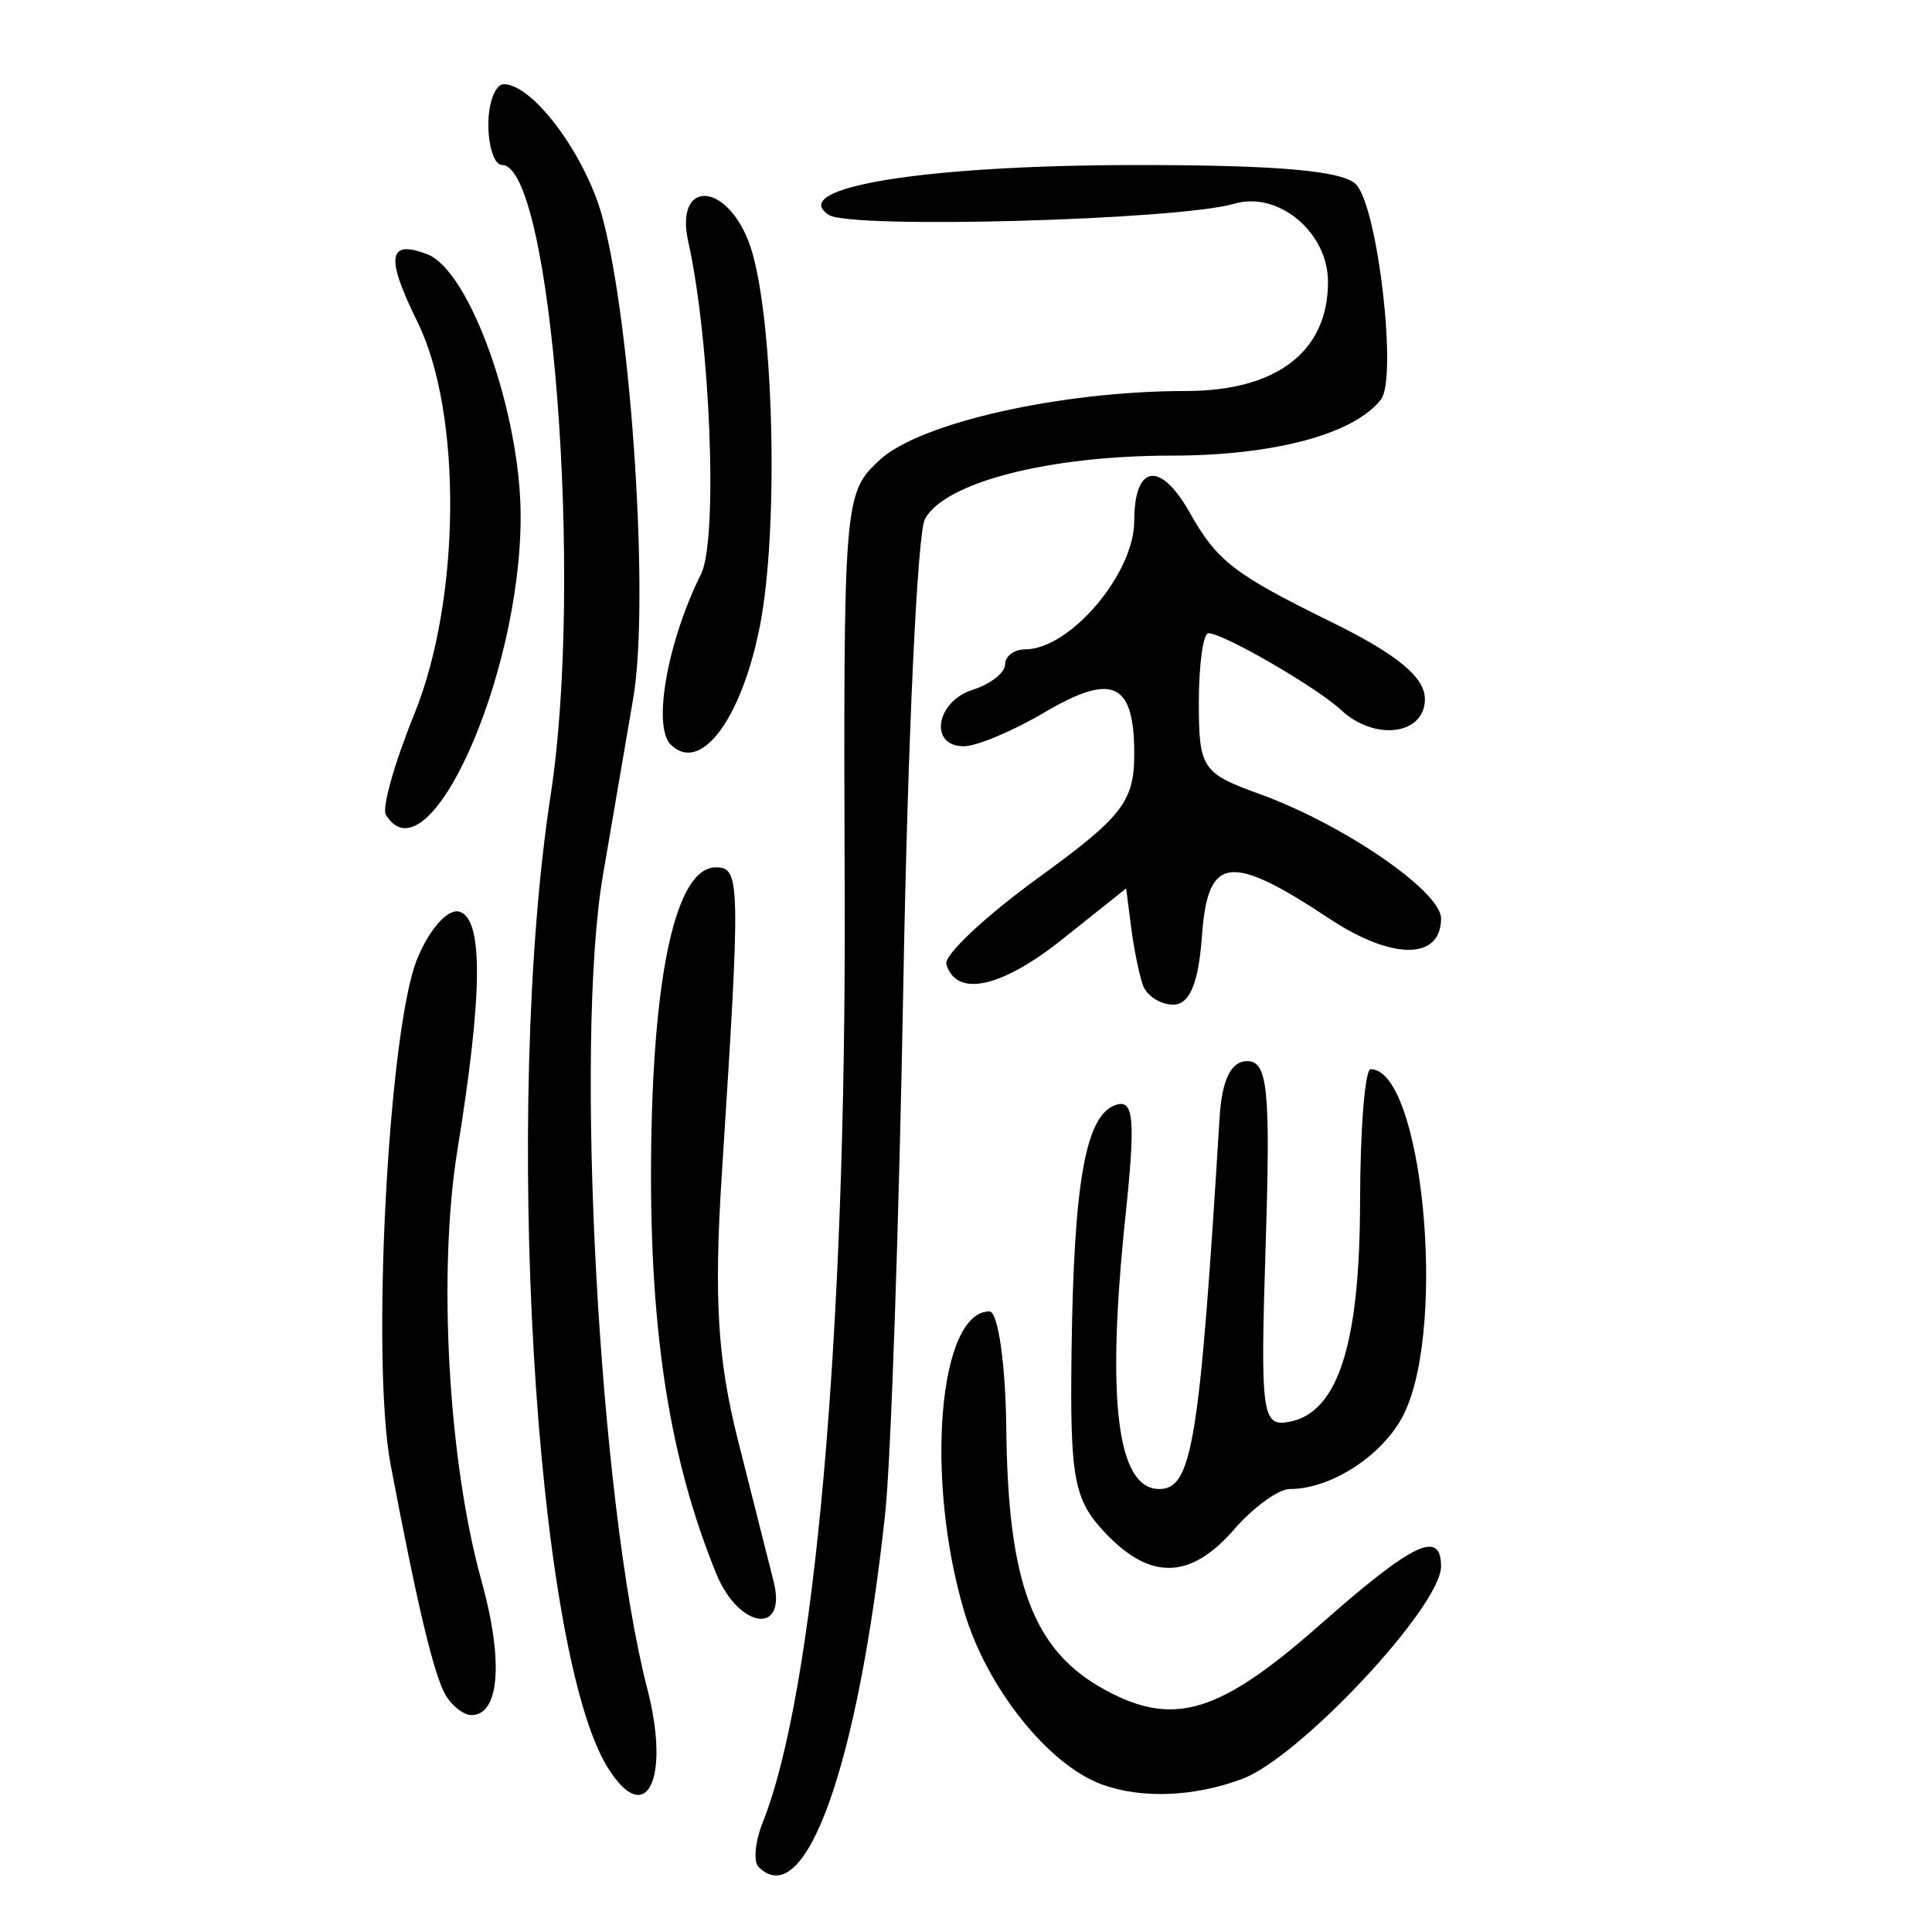 <?xml version="1.0" encoding="UTF-8" standalone="no"?>
<!-- Created with Inkscape (http://www.inkscape.org/) -->

<svg
   xmlns:dc="http://purl.org/dc/elements/1.1/"
   xmlns:cc="http://creativecommons.org/ns#"
   xmlns:rdf="http://www.w3.org/1999/02/22-rdf-syntax-ns#"
   xmlns:svg="http://www.w3.org/2000/svg"
   xmlns="http://www.w3.org/2000/svg"
   xmlns:sodipodi="http://sodipodi.sourceforge.net/DTD/sodipodi-0.dtd"
   xmlns:inkscape="http://www.inkscape.org/namespaces/inkscape"
   width="300"
   height="300"
   id="svg2"
   version="1.1"
   inkscape:version="0.48.4 r9939"
   sodipodi:docname="image-seal.svg">
  <defs
     id="defs4" />
  <sodipodi:namedview
     id="base"
     pagecolor="#ffffff"
     bordercolor="#666666"
     borderopacity="1.0"
     inkscape:pageopacity="0.0"
     inkscape:pageshadow="2"
     inkscape:zoom="1.979899"
     inkscape:cx="154.69485"
     inkscape:cy="171.68677"
     inkscape:document-units="px"
     inkscape:current-layer="layer1"
     showgrid="false"
     inkscape:window-width="1215"
     inkscape:window-height="1000"
     inkscape:window-x="65"
     inkscape:window-y="24"
     inkscape:window-maximized="1" />
  <g
     inkscape:label="Calque 1"
     inkscape:groupmode="layer"
     id="layer1"
     transform="translate(0,-752.362)">
    <path
       style="fill:#000000"
       d="m 117.787,1042.251 c -0.827,-0.827 -0.535,-3.93 0.648,-6.895 8.039,-20.141 12.956,-75.555 12.73,-143.468 -0.207,-62.149 -0.146,-62.916 5.45,-68.115 6.192,-5.753 28.136,-10.694 47.491,-10.694 14.142,0 22.106,-6.106 22.106,-16.948 0,-7.712 -7.732,-14.148 -14.574,-12.132 -8.626,2.541 -59.517,3.948 -62.931,1.739 -6.58,-4.257 14.838,-7.734 47.736,-7.748 22.3,-0.01 32.422,0.913 34.234,3.12 3.367,4.102 6.295,29.976 3.765,33.273 -4.124,5.374 -16.607,8.725 -32.505,8.725 -19.099,0 -35.271,4.164 -38.323,9.867 -1.168,2.183 -2.668,34.424 -3.333,71.645 -0.665,37.222 -1.937,74.445 -2.826,82.72 -4.223,39.266 -12.423,62.158 -19.669,54.912 z M 94.367,1026.831 C 83.016,1008.57 78.072,924.213 85.514,875.763 c 5.128,-33.387 0.141,-97.787 -7.573,-97.787 -1.161,0 -2.11,-2.821 -2.11,-6.268 0,-3.448 1.084,-6.268 2.41,-6.268 4.522,0 12.716,11.05 15.295,20.626 4.55,16.896 7.32,59.963 4.803,74.653 -1.3,7.585 -3.424,19.996 -4.72,27.581 -4.46,26.098 -0.567,97.42 6.895,126.299 3.649,14.123 -0.203,21.791 -6.145,12.233 z m 76.742,2.623 c -8.313,-3.025 -17.871,-15.009 -21.371,-26.797 -6.16,-20.743 -3.989,-46.659 3.908,-46.659 1.331,0 2.505,8.18 2.61,18.178 0.253,24.103 4.17,34.49 15.301,40.571 10.686,5.838 17.777,3.697 33.402,-10.088 14.459,-12.756 18.805,-14.85 18.805,-9.057 0,6.215 -21.955,29.672 -30.878,32.991 -7.496,2.788 -15.599,3.109 -21.776,0.861 z M 69.294,1015.74 c -1.852,-2.996 -4.375,-13.492 -8.636,-35.923 -3.062,-16.119 -0.35,-67.698 4.131,-78.576 1.947,-4.726 4.828,-7.9 6.618,-7.291 3.657,1.244 3.539,12.871 -0.377,36.974 -3.072,18.909 -1.436,48.301 3.721,66.851 3.463,12.458 2.838,20.906 -1.549,20.906 -1.15,0 -2.909,-1.324 -3.909,-2.941 z m 41.936,-18.998 c -7.194,-17.596 -10.317,-37.332 -10.135,-64.06 0.197,-29.067 3.851,-45.637 10.062,-45.637 3.824,0 3.863,2.026 0.927,47.64 -1.241,19.275 -0.658,28.842 2.52,41.371 2.273,8.964 4.766,18.836 5.539,21.939 2.076,8.337 -5.422,7.282 -8.912,-1.254 z m 60.317,-6.43 c -4.814,-5.125 -5.417,-8.422 -5.155,-28.208 0.349,-26.382 2.194,-36.612 6.884,-38.173 2.795,-0.93 3.065,2.237 1.479,17.345 -3,28.576 -1.296,42.302 5.253,42.302 5.112,0 6.272,-7.141 9.37,-57.669 0.361,-5.89 1.775,-8.776 4.299,-8.776 3.175,0 3.62,4.43 2.857,28.445 -0.842,26.504 -0.59,28.384 3.698,27.559 7.522,-1.449 10.92,-12.011 10.959,-34.064 0.02,-11.377 0.759,-20.686 1.641,-20.686 7.962,0 11.867,39.337 5.291,53.289 -3.026,6.421 -11.244,11.902 -17.844,11.902 -1.755,0 -5.644,2.821 -8.641,6.268 -6.795,7.815 -13.05,7.96 -20.09,0.465 z m 5.876,-85.088 c -0.579,-1.724 -1.389,-5.784 -1.802,-9.023 l -0.75,-5.889 -9.866,7.864 c -9.538,7.603 -16.489,9.11 -18.055,3.914 -0.416,-1.379 5.979,-7.398 14.21,-13.375 13.151,-9.551 14.965,-11.888 14.965,-19.284 0,-11.154 -3.361,-12.69 -14.016,-6.404 -4.86,2.868 -10.464,5.214 -12.454,5.214 -5.45,0 -4.343,-6.954 1.397,-8.776 2.758,-0.875 5.015,-2.644 5.015,-3.93 0,-1.286 1.41,-2.34 3.134,-2.341 6.939,-0.008 16.925,-11.766 16.925,-19.93 0,-8.783 4.039,-9.411 8.597,-1.336 4.283,7.588 6.844,9.565 22.118,17.072 10.101,4.964 14.417,8.53 14.417,11.91 0,5.574 -7.785,6.584 -13.03,1.69 -3.765,-3.513 -18.274,-11.91 -20.579,-11.91 -0.822,0 -1.494,4.851 -1.494,10.779 0,10.181 0.522,10.968 9.403,14.175 13.007,4.697 28.208,15.117 28.208,19.336 0,6.466 -7.563,6.496 -17.277,0.068 -15.559,-10.297 -18.946,-9.844 -19.851,2.655 -0.533,7.368 -1.911,10.656 -4.467,10.656 -2.033,0 -4.169,-1.41 -4.748,-3.134 z M 59.914,878.887 c -0.643,-1.04 1.351,-8.092 4.43,-15.671 7.223,-17.779 7.446,-46.748 0.47,-60.883 -4.978,-10.086 -4.577,-12.836 1.529,-10.493 6.627,2.543 14.502,24.657 14.502,40.726 0,24.933 -14.423,56.851 -20.931,46.321 z m 44.231,-10.915 c -2.849,-2.849 -0.508,-15.981 4.724,-26.501 2.639,-5.306 1.445,-36.147 -1.998,-51.585 -2.112,-9.47 5.69,-9.47 9.379,0 3.847,9.877 4.828,44.349 1.704,59.901 -2.897,14.426 -9.229,22.765 -13.809,18.184 z"
       id="path3093"
       inkscape:connector-curvature="0" />
  </g>
</svg>
